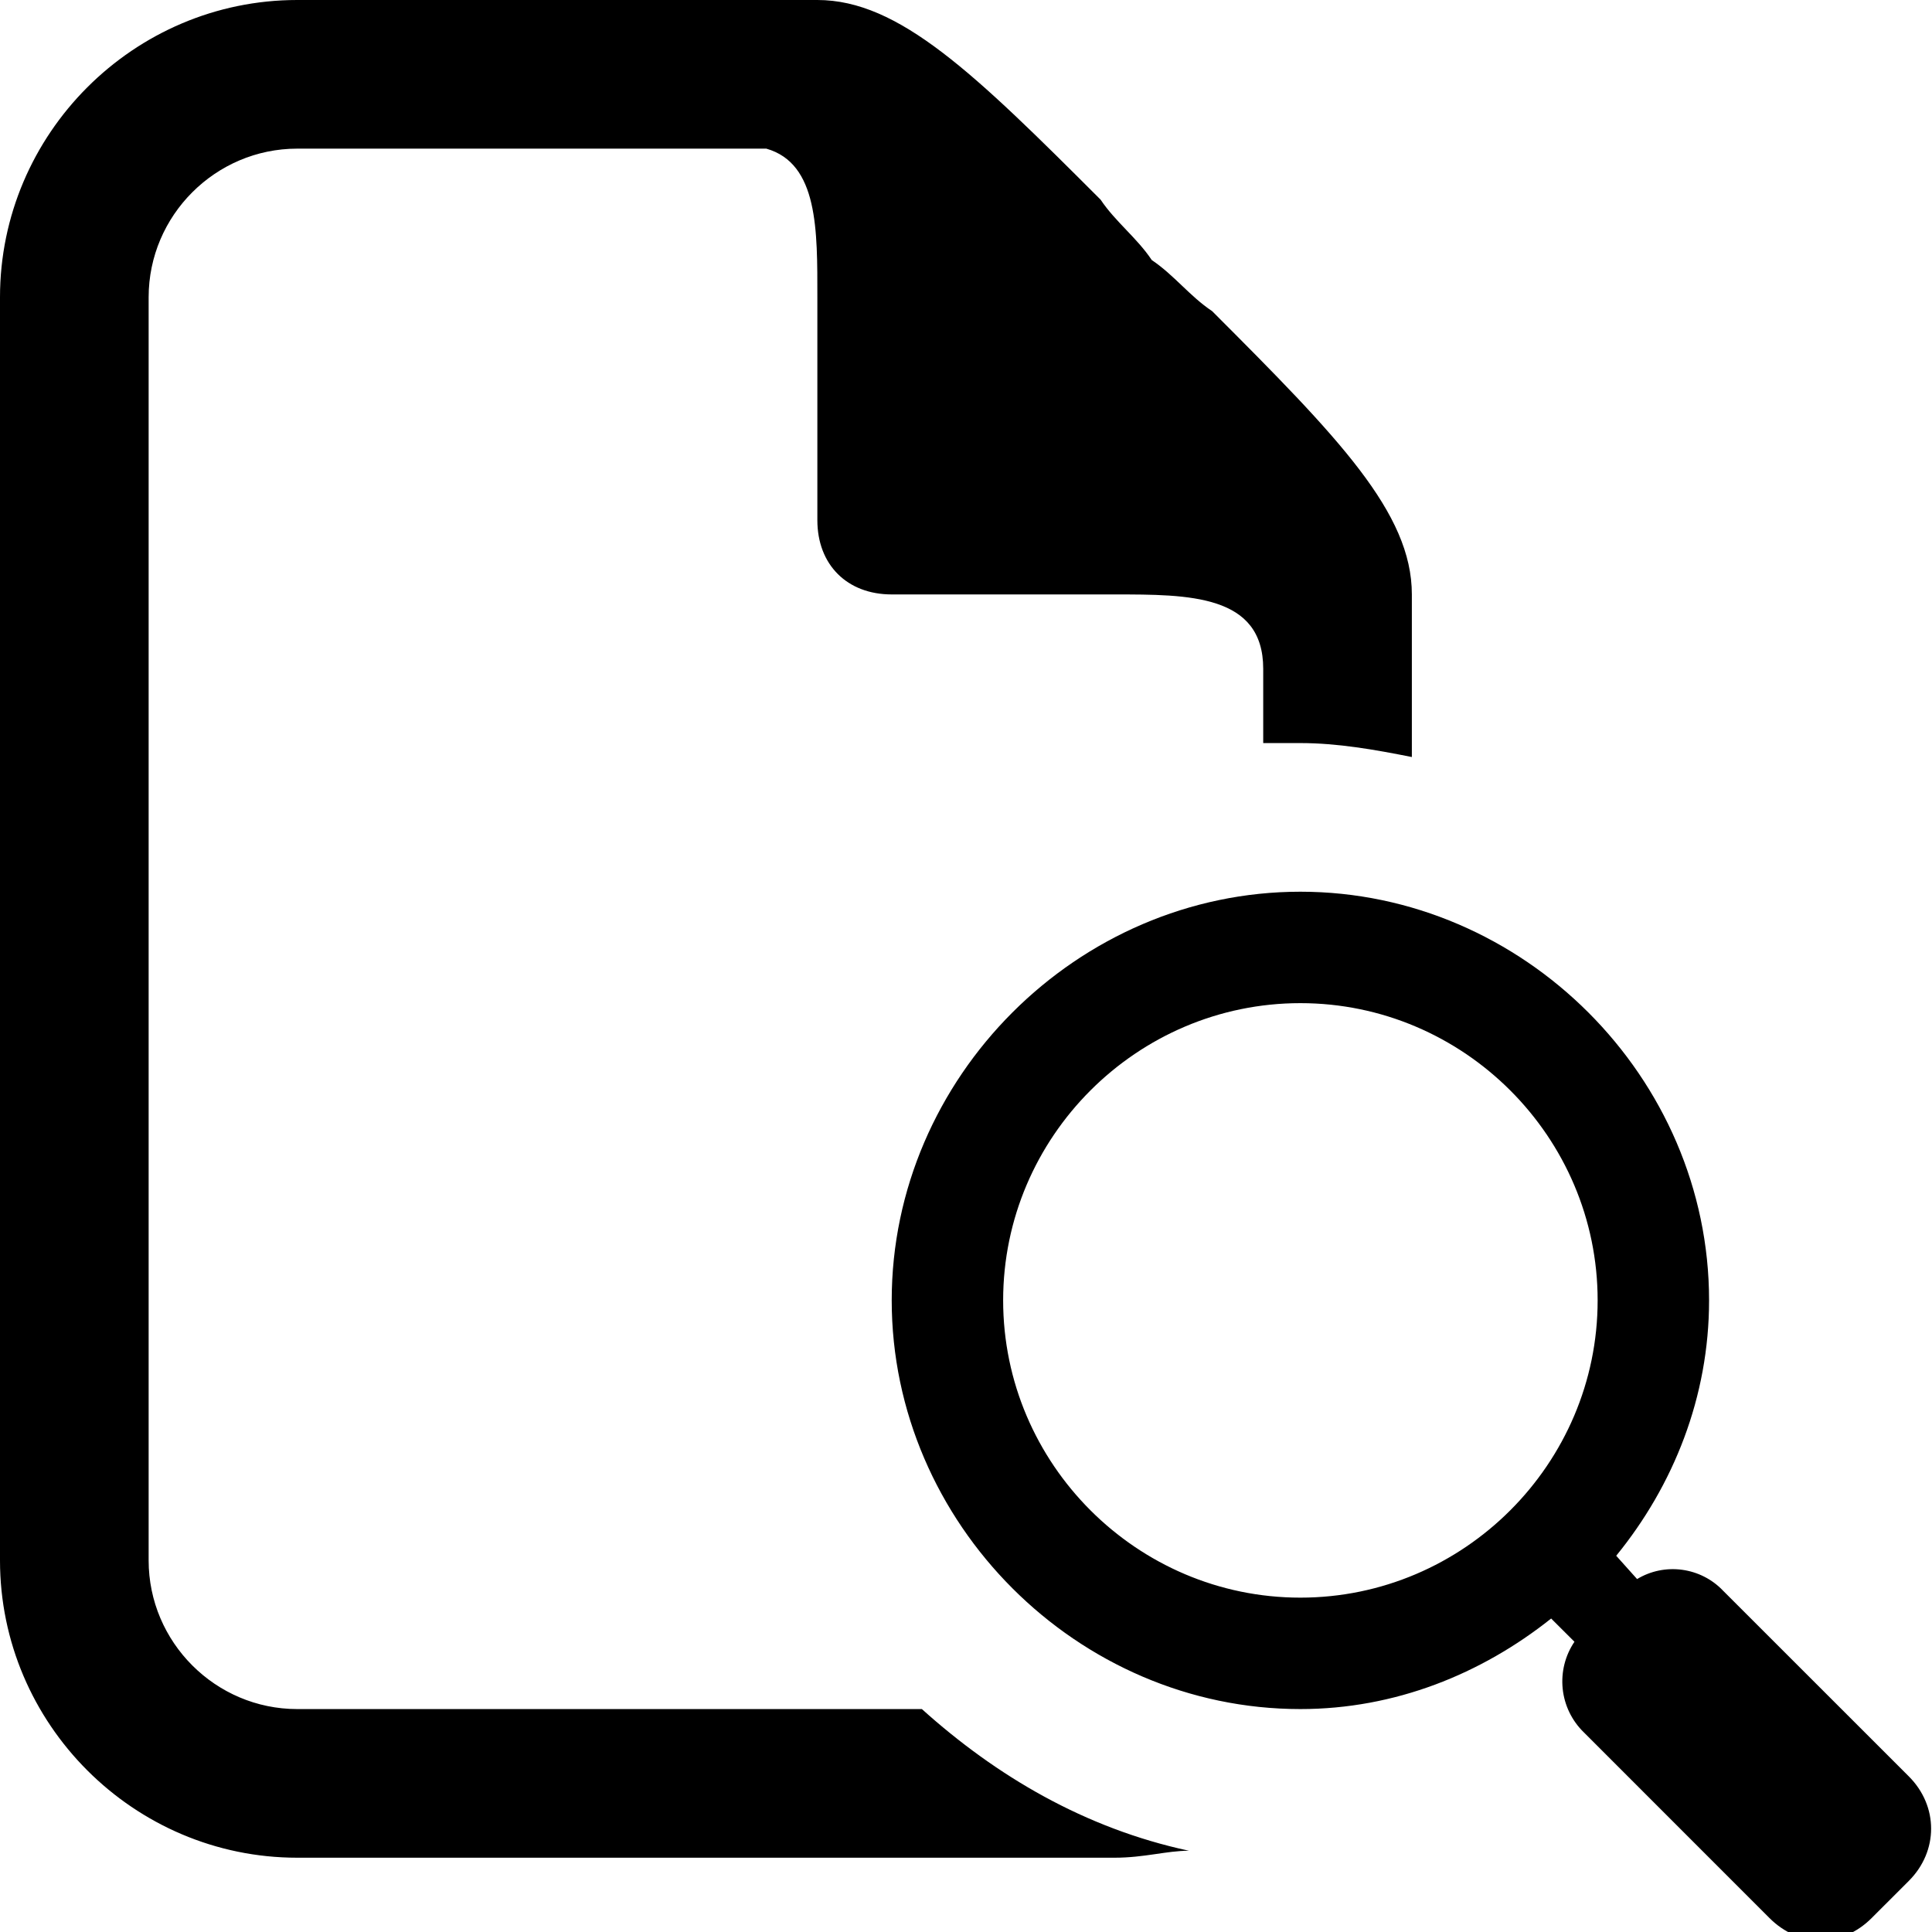 <svg width="31" height="31" viewBox="0 0 31 31" fill="none" xmlns="http://www.w3.org/2000/svg">
<g clip-path="url(#clip0_323_474)">
<path d="M4.769 0C2.146 0 0 2.146 0 4.769V25.038C0 27.662 2.146 29.808 4.769 29.808H17.885C18.361 29.808 18.719 29.696 19.077 29.696C17.408 29.338 15.984 28.496 14.792 27.423H4.769C3.458 27.423 2.385 26.35 2.385 25.038V4.769C2.385 3.458 3.458 2.385 4.769 2.385H12.296C13.131 2.623 13.115 3.696 13.115 4.769V8.346C13.115 9.062 13.592 9.538 14.308 9.538H17.885C19.077 9.538 20.269 9.538 20.269 10.731V11.923H20.865C21.462 11.923 22.058 12.028 22.654 12.147V9.538C22.654 8.227 21.476 7.02 19.449 4.992C19.091 4.754 18.838 4.412 18.481 4.173C18.242 3.815 17.899 3.561 17.66 3.204C15.635 1.178 14.427 0 13.115 0H4.769ZM20.865 14.308C17.288 14.308 14.308 17.288 14.308 20.865C14.308 24.442 17.288 27.423 20.865 27.423C22.383 27.423 23.769 26.861 24.889 25.97L25.263 26.343C25.113 26.564 25.047 26.831 25.074 27.096C25.101 27.361 25.221 27.609 25.412 27.795L28.392 30.776C28.869 31.253 29.555 31.253 30.032 30.776L30.628 30.18C31.105 29.703 31.105 28.98 30.628 28.503L27.647 25.523C27.473 25.34 27.241 25.222 26.99 25.188C26.739 25.154 26.485 25.206 26.268 25.337L25.933 24.963C26.854 23.833 27.423 22.412 27.423 20.865C27.423 17.288 24.442 14.308 20.865 14.308ZM20.865 16.096C23.488 16.096 25.635 18.242 25.635 20.865C25.635 23.488 23.488 25.635 20.865 25.635C18.242 25.635 16.096 23.488 16.096 20.865C16.096 18.242 18.242 16.096 20.865 16.096Z" fill="black"/>
</g>
<defs>
<clipPath id="clip0_323_474">
<rect width="31" height="31" fill="white"/>
</clipPath>
</defs>
</svg>
